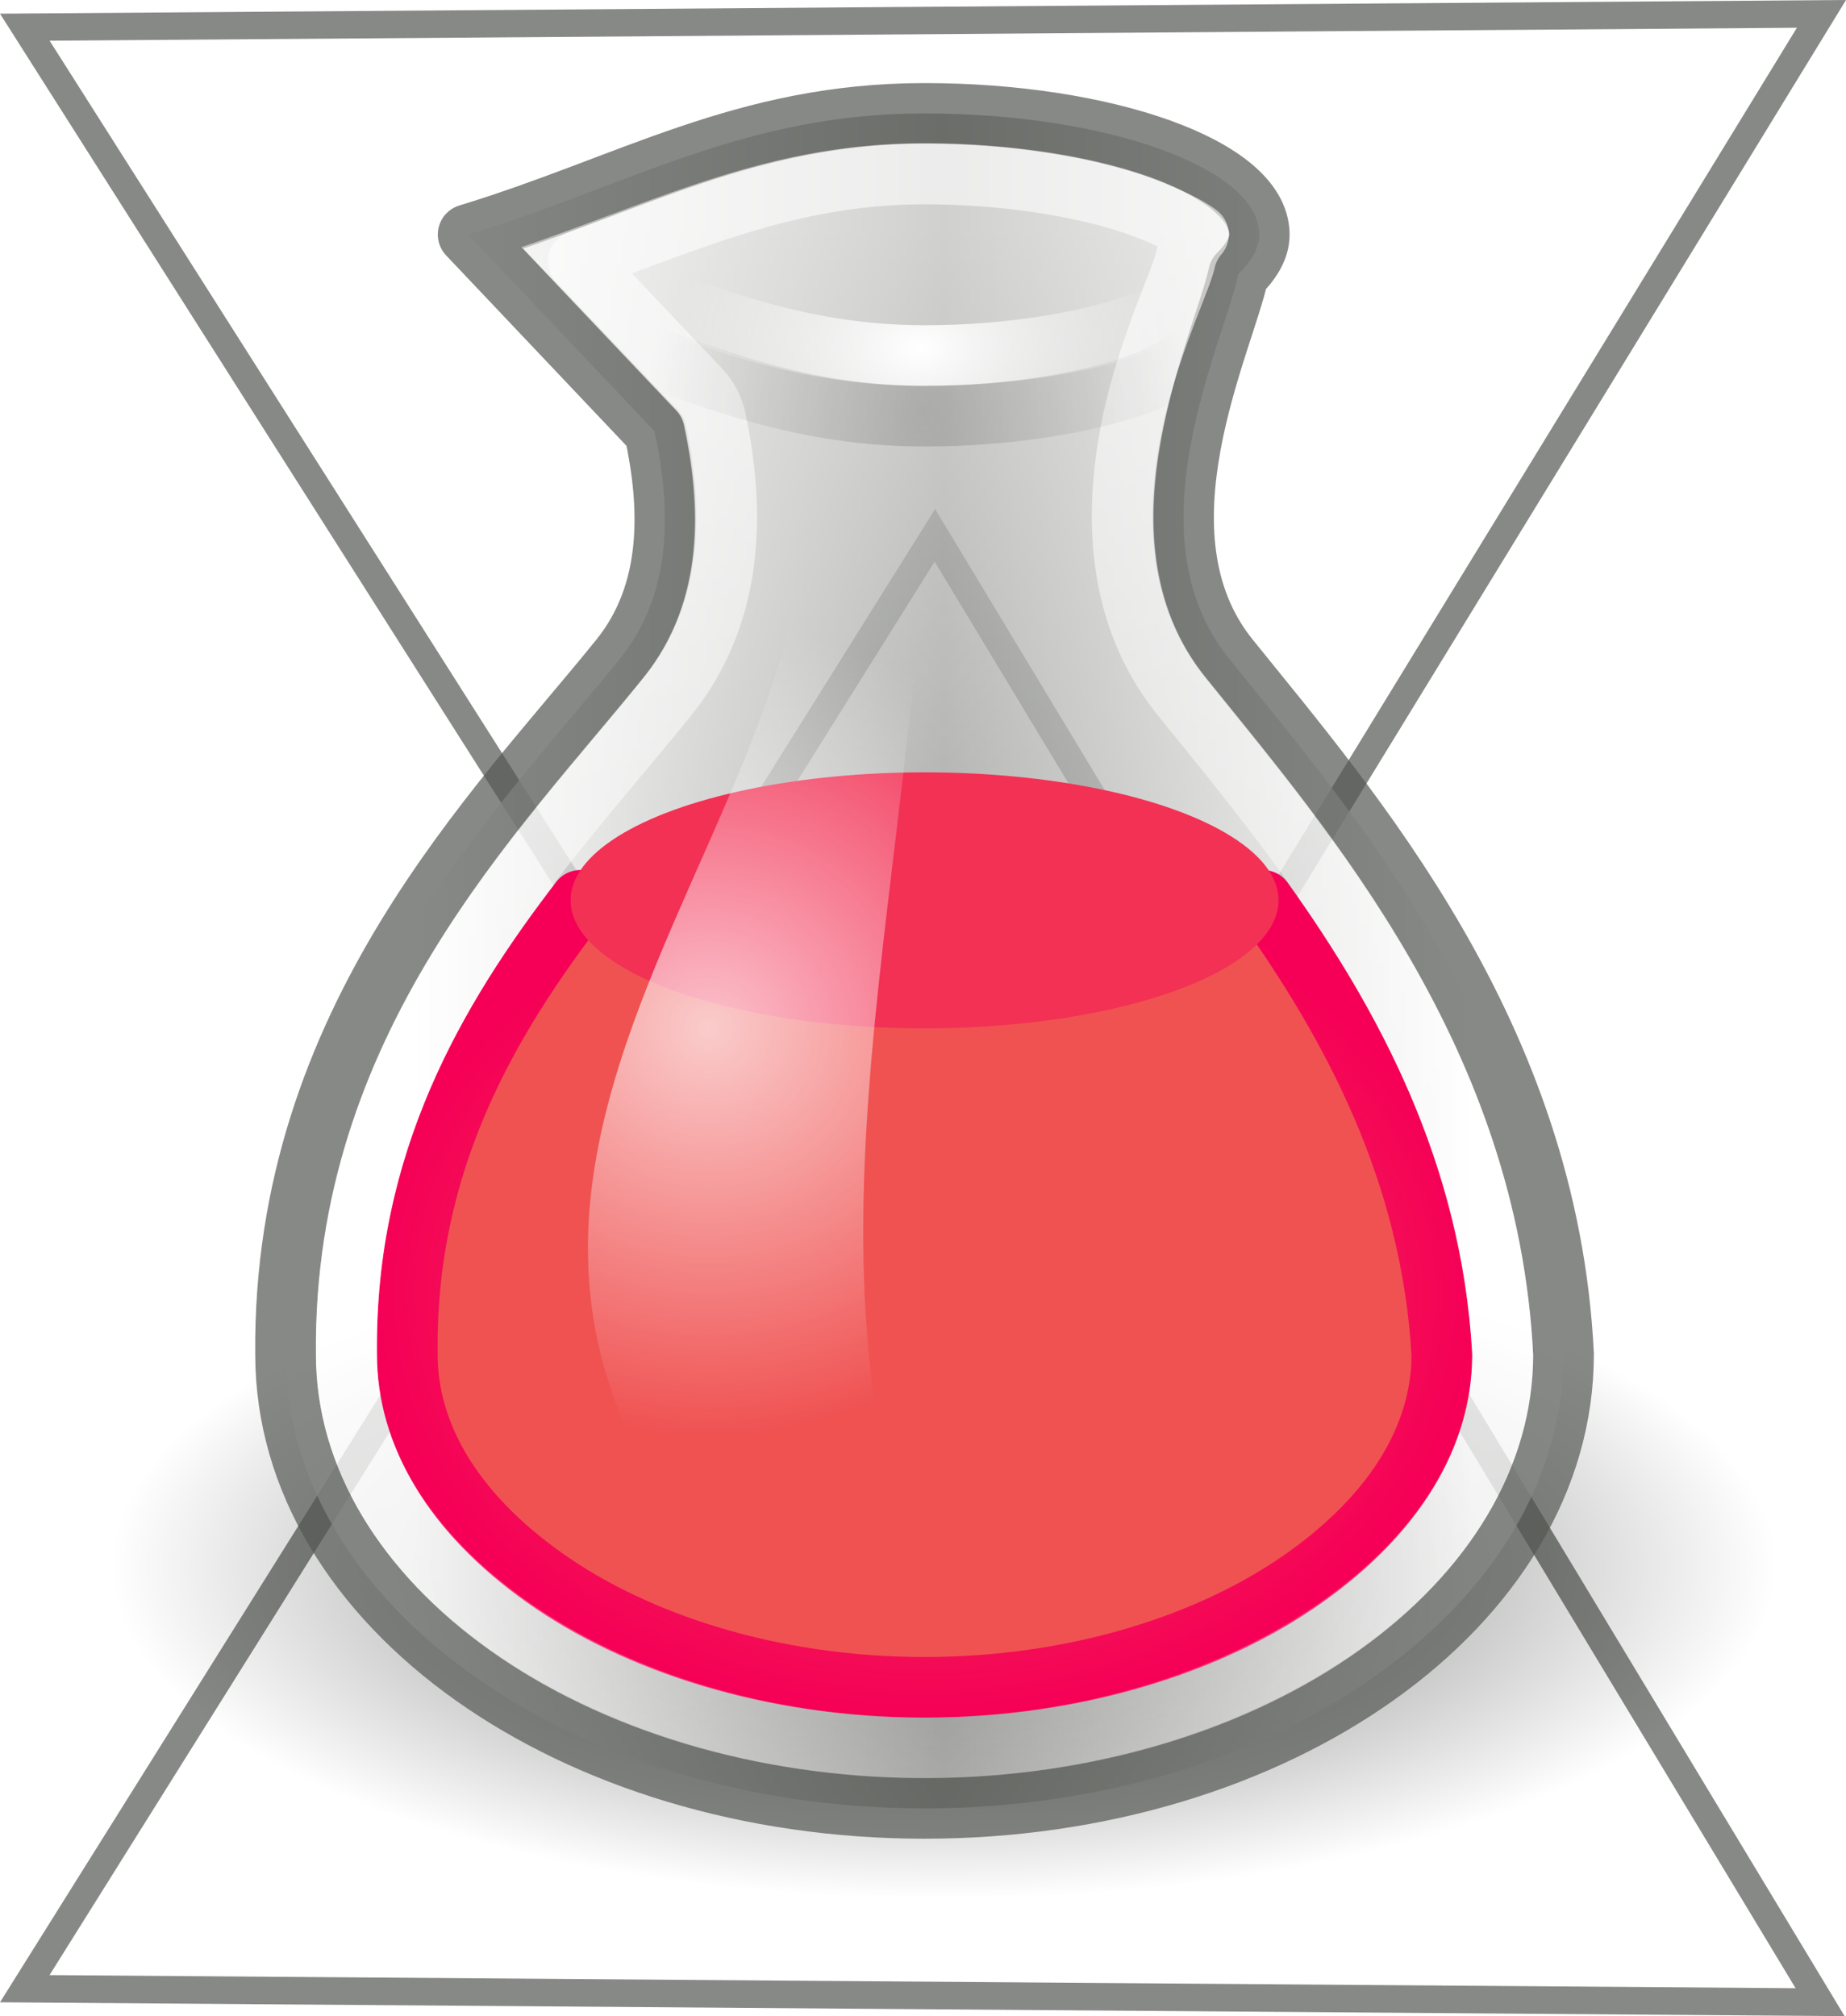 <svg width="158.782" height="173.403" xmlns:xlink="http://www.w3.org/1999/xlink" xmlns="http://www.w3.org/2000/svg"><defs><linearGradient id="c"><stop style="stop-color:#f05252;stop-opacity:1" offset="0"/><stop style="stop-color:#f50056;stop-opacity:1" offset="1"/></linearGradient><linearGradient id="a"><stop style="stop-color:#fff;stop-opacity:1" offset="0"/><stop style="stop-color:#fff;stop-opacity:0" offset="1"/></linearGradient><linearGradient id="e"><stop style="stop-color:#000;stop-opacity:1" offset="0"/><stop style="stop-color:#000;stop-opacity:0" offset="1"/></linearGradient><linearGradient id="d"><stop style="stop-color:#fff;stop-opacity:1" offset="0"/><stop style="stop-color:#fff;stop-opacity:0" offset="1"/></linearGradient><linearGradient id="b"><stop offset="0" style="stop-color:#fff;stop-opacity:1"/><stop style="stop-color:#797a76;stop-opacity:1" offset=".5"/><stop offset="1" style="stop-color:#fff;stop-opacity:1"/></linearGradient><linearGradient xlink:href="#a" id="h" gradientUnits="userSpaceOnUse" x1="23.375" y1="20.496" x2="23.375" y2="37.098" gradientTransform="matrix(5.234 0 0 5.206 -40.862 -86.557)"/><linearGradient xlink:href="#b" id="g" gradientUnits="userSpaceOnUse" gradientTransform="matrix(5.234 0 0 5.206 -40.862 -81.351)" x1="14.683" y1="31.5" x2="31.941" y2="31.5"/><linearGradient xlink:href="#d" id="j" gradientUnits="userSpaceOnUse" gradientTransform="matrix(5.234 0 0 5.206 -40.862 -86.557)" x1="19.375" y1="23.313" x2="28.5" y2="57.563"/><radialGradient xlink:href="#e" id="f" gradientUnits="userSpaceOnUse" gradientTransform="matrix(9.108 0 0 3.64 -66.156 -5.588)" cx="16.175" cy="38.542" fx="16.175" fy="38.542" r="7.867"/><radialGradient xlink:href="#a" id="k" gradientUnits="userSpaceOnUse" gradientTransform="matrix(4.284 0 0 3.14 -18.977 -41.856)" cx="22.915" cy="22.863" fx="22.915" fy="22.863" r="4.969"/><radialGradient xlink:href="#a" id="l" gradientUnits="userSpaceOnUse" gradientTransform="matrix(12.962 0 0 12.518 -196.096 -319.771)" cx="19.831" cy="32.614" fx="19.831" fy="32.614" r="2.794"/><radialGradient xlink:href="#e" id="m" gradientUnits="userSpaceOnUse" gradientTransform="matrix(4.658 -.033 .04 5.679 -24.004 -106.426)" cx="21.938" cy="25.096" fx="21.938" fy="25.096" r="4.969"/><radialGradient xlink:href="#c" id="i" cx="79.526" cy="111.279" fx="79.526" fy="111.279" r="47.103" gradientTransform="matrix(1 0 0 .774 0 25.163)" gradientUnits="userSpaceOnUse"/></defs><path style="fill:none;stroke:#555753;stroke-width:2.37;stroke-miterlimit:4;stroke-dasharray:none;stroke-opacity:.702" d="m80.414 46.042 76.142 126.16-154.425-1.16z"/><path style="fill:none;stroke:#555753;stroke-width:2.356;stroke-miterlimit:4;stroke-dasharray:none;stroke-opacity:.702" d="M80.473 125.687 156.671 1.193 2.133 2.338z"/><ellipse style="display:inline;overflow:visible;visibility:visible;opacity:.6;fill:url(#f);fill-opacity:1;fill-rule:nonzero;stroke:none;stroke-width:7.471;stroke-linecap:round;stroke-linejoin:round;stroke-miterlimit:4;stroke-dasharray:none;stroke-dashoffset:0;stroke-opacity:1;marker:none;marker-start:none;marker-mid:none;marker-end:none;enable-background:accumulate" cx="81.163" cy="134.707" rx="71.643" ry="28.633"/><path style="display:inline;overflow:visible;visibility:visible;opacity:.7;fill:url(#g);fill-opacity:1;fill-rule:nonzero;stroke:#555753;stroke-width:5.22;stroke-linecap:round;stroke-linejoin:round;stroke-miterlimit:4;stroke-dashoffset:0;stroke-opacity:1;marker:none;marker-start:none;marker-mid:none;marker-end:none;enable-background:accumulate" d="M79.526 9.756c-15.55 0-25.336 6.18-39.258 10.415l16.028 16.922c1.406 6.506 1.631 13.833-2.94 19.523-10.472 13.013-29.065 31.115-28.793 59.869 0 21.552 24.624 39.047 54.96 39.047 30.34 0 54.962-17.49 54.962-39.047-1.34-27.551-18.32-46.856-28.793-59.869-8.61-10.713-.426-27.103.821-33.03 1.08-1.087 1.8-2.197 1.8-3.415 0-5.746-13.242-10.415-28.79-10.415z"/><path style="display:inline;overflow:visible;visibility:visible;opacity:.5;fill:url(#h);fill-opacity:1;fill-rule:nonzero;stroke:none;stroke-width:5.22;stroke-linecap:round;stroke-linejoin:round;stroke-miterlimit:4;stroke-dashoffset:0;stroke-opacity:1;marker:none;marker-start:none;marker-mid:none;marker-end:none;enable-background:accumulate" d="M79.53 12.319c-13.375 0-22.64 4.811-34.689 8.94l13.331 14.072a2.575 2.561 0 0 1 .644 1.219c1.471 6.84 1.832 15.098-3.444 21.658-10.673 13.27-28.49 30.612-28.229 58.257a2.575 2.561 0 0 1 0 .021c0 9.809 5.585 18.816 15.028 25.521 9.443 6.711 22.686 10.965 37.358 10.965 14.672 0 27.915-4.254 37.357-10.965 9.422-6.695 14.997-15.686 15.018-25.469-1.325-26.525-17.687-45.231-28.213-58.325-4.963-6.164-5.005-13.828-3.822-20.357 1.194-6.533 3.633-12.468 4.125-14.796a2.575 2.561 0 0 1 .68-1.27c.87-.875 1.068-1.406 1.068-1.62 0-.457-.267-1.144-1.402-2.092-1.13-.953-3.026-1.989-5.46-2.863-4.868-1.74-11.835-2.895-19.35-2.895z"/><path style="display:inline;overflow:visible;visibility:visible;fill:#f05252;fill-opacity:1;fill-rule:nonzero;stroke:url(#i);stroke-width:5.219;stroke-linecap:round;stroke-linejoin:round;stroke-miterlimit:4;stroke-dasharray:none;stroke-dashoffset:0;stroke-opacity:1;marker:none;marker-start:none;marker-mid:none;marker-end:none;enable-background:accumulate" d="M49.918 77.437c-8.033 10.466-15.043 22.504-14.884 38.884v.164c0 6.837 3.874 13.586 11.775 19.197 7.902 5.616 19.568 9.44 32.717 9.44 13.15 0 24.811-3.824 32.713-9.44 7.845-5.569 11.723-12.248 11.78-19.03v-.167c-.896-15.681-7.729-28.344-15.382-39.048z"/><ellipse style="display:inline;overflow:visible;visibility:visible;fill:#f23154;fill-opacity:1;fill-rule:nonzero;stroke:url(#linearGradient14234);stroke-width:5.521;stroke-linecap:round;stroke-linejoin:round;stroke-miterlimit:4;stroke-dasharray:none;stroke-dashoffset:0;stroke-opacity:1;marker:none;marker-start:none;marker-mid:none;marker-end:none;enable-background:accumulate" cx="79.526" cy="77.437" rx="30.449" ry="11.011"/><path d="M79.526 14.966c-11.193 0-19.695 3.778-29.772 7.481l10.471 11.064a5.28 5.28 0 0 1 1.308 2.439c1.548 7.183 1.923 16.44-4.089 23.917-10.883 13.53-27.9 30.14-27.648 56.622 0 8.783 4.994 16.93 13.904 23.26 8.914 6.334 21.68 10.578 35.826 10.578 14.148 0 26.907-4.244 35.822-10.578 8.806-6.254 13.786-14.272 13.903-22.938v-.326c-1.364-25.354-17.069-43.474-27.643-56.618-5.64-7.01-5.674-15.55-4.417-22.453 1.257-6.898 4.394-13.306 4.745-14.967a5.242 5.242 0 0 1 1.145-2.276c-.793-.639-2.908-1.665-5.074-2.439-4.455-1.6-11.24-2.766-18.48-2.766z" style="display:inline;overflow:visible;visibility:visible;opacity:.59;fill:none;fill-opacity:1;fill-rule:nonzero;stroke:url(#j);stroke-width:5.22;stroke-linecap:round;stroke-linejoin:round;stroke-miterlimit:4;stroke-dashoffset:0;stroke-opacity:1;marker:none;marker-start:none;marker-mid:none;marker-end:none;enable-background:accumulate"/><path style="display:inline;overflow:visible;visibility:visible;fill:none;fill-opacity:.103;fill-rule:nonzero;stroke:url(#k);stroke-width:5.22;stroke-linecap:round;stroke-linejoin:round;stroke-miterlimit:4;stroke-dashoffset:0;stroke-opacity:1;marker:none;marker-start:none;marker-mid:none;marker-end:none;enable-background:accumulate" d="M55.808 25.376c7.484 2.808 14.65 5.206 23.718 5.206 7.33 0 14.045-1.167 18.48-2.766 2.223-.798 3.827-1.796 4.582-2.44"/><path style="display:inline;overflow:visible;visibility:visible;opacity:.7;fill:url(#l);fill-opacity:1;fill-rule:nonzero;stroke:none;stroke-width:4.677;stroke-linecap:round;stroke-linejoin:round;stroke-miterlimit:4;stroke-dashoffset:0;stroke-opacity:1;marker:none;marker-start:none;marker-mid:none;marker-end:none;enable-background:accumulate" d="M63.822 25.376c6.51 1.288 10.973 1.26 15.704 1.409 2.617 40.242-13.083 76.687 0 110.525H63.822c-39.259-41.65 23.554-75.488 0-111.934z"/><path d="M55.808 30.582c7.484 2.807 14.65 5.21 23.718 5.21 7.33 0 14.045-1.167 18.48-2.767 2.223-.802 3.827-1.8 4.582-2.443" style="display:inline;overflow:visible;visibility:visible;opacity:.15;fill:none;fill-opacity:.103;fill-rule:nonzero;stroke:url(#m);stroke-width:5.22;stroke-linecap:round;stroke-linejoin:round;stroke-miterlimit:4;stroke-dashoffset:0;stroke-opacity:1;marker:none;marker-start:none;marker-mid:none;marker-end:none;enable-background:accumulate"/></svg>